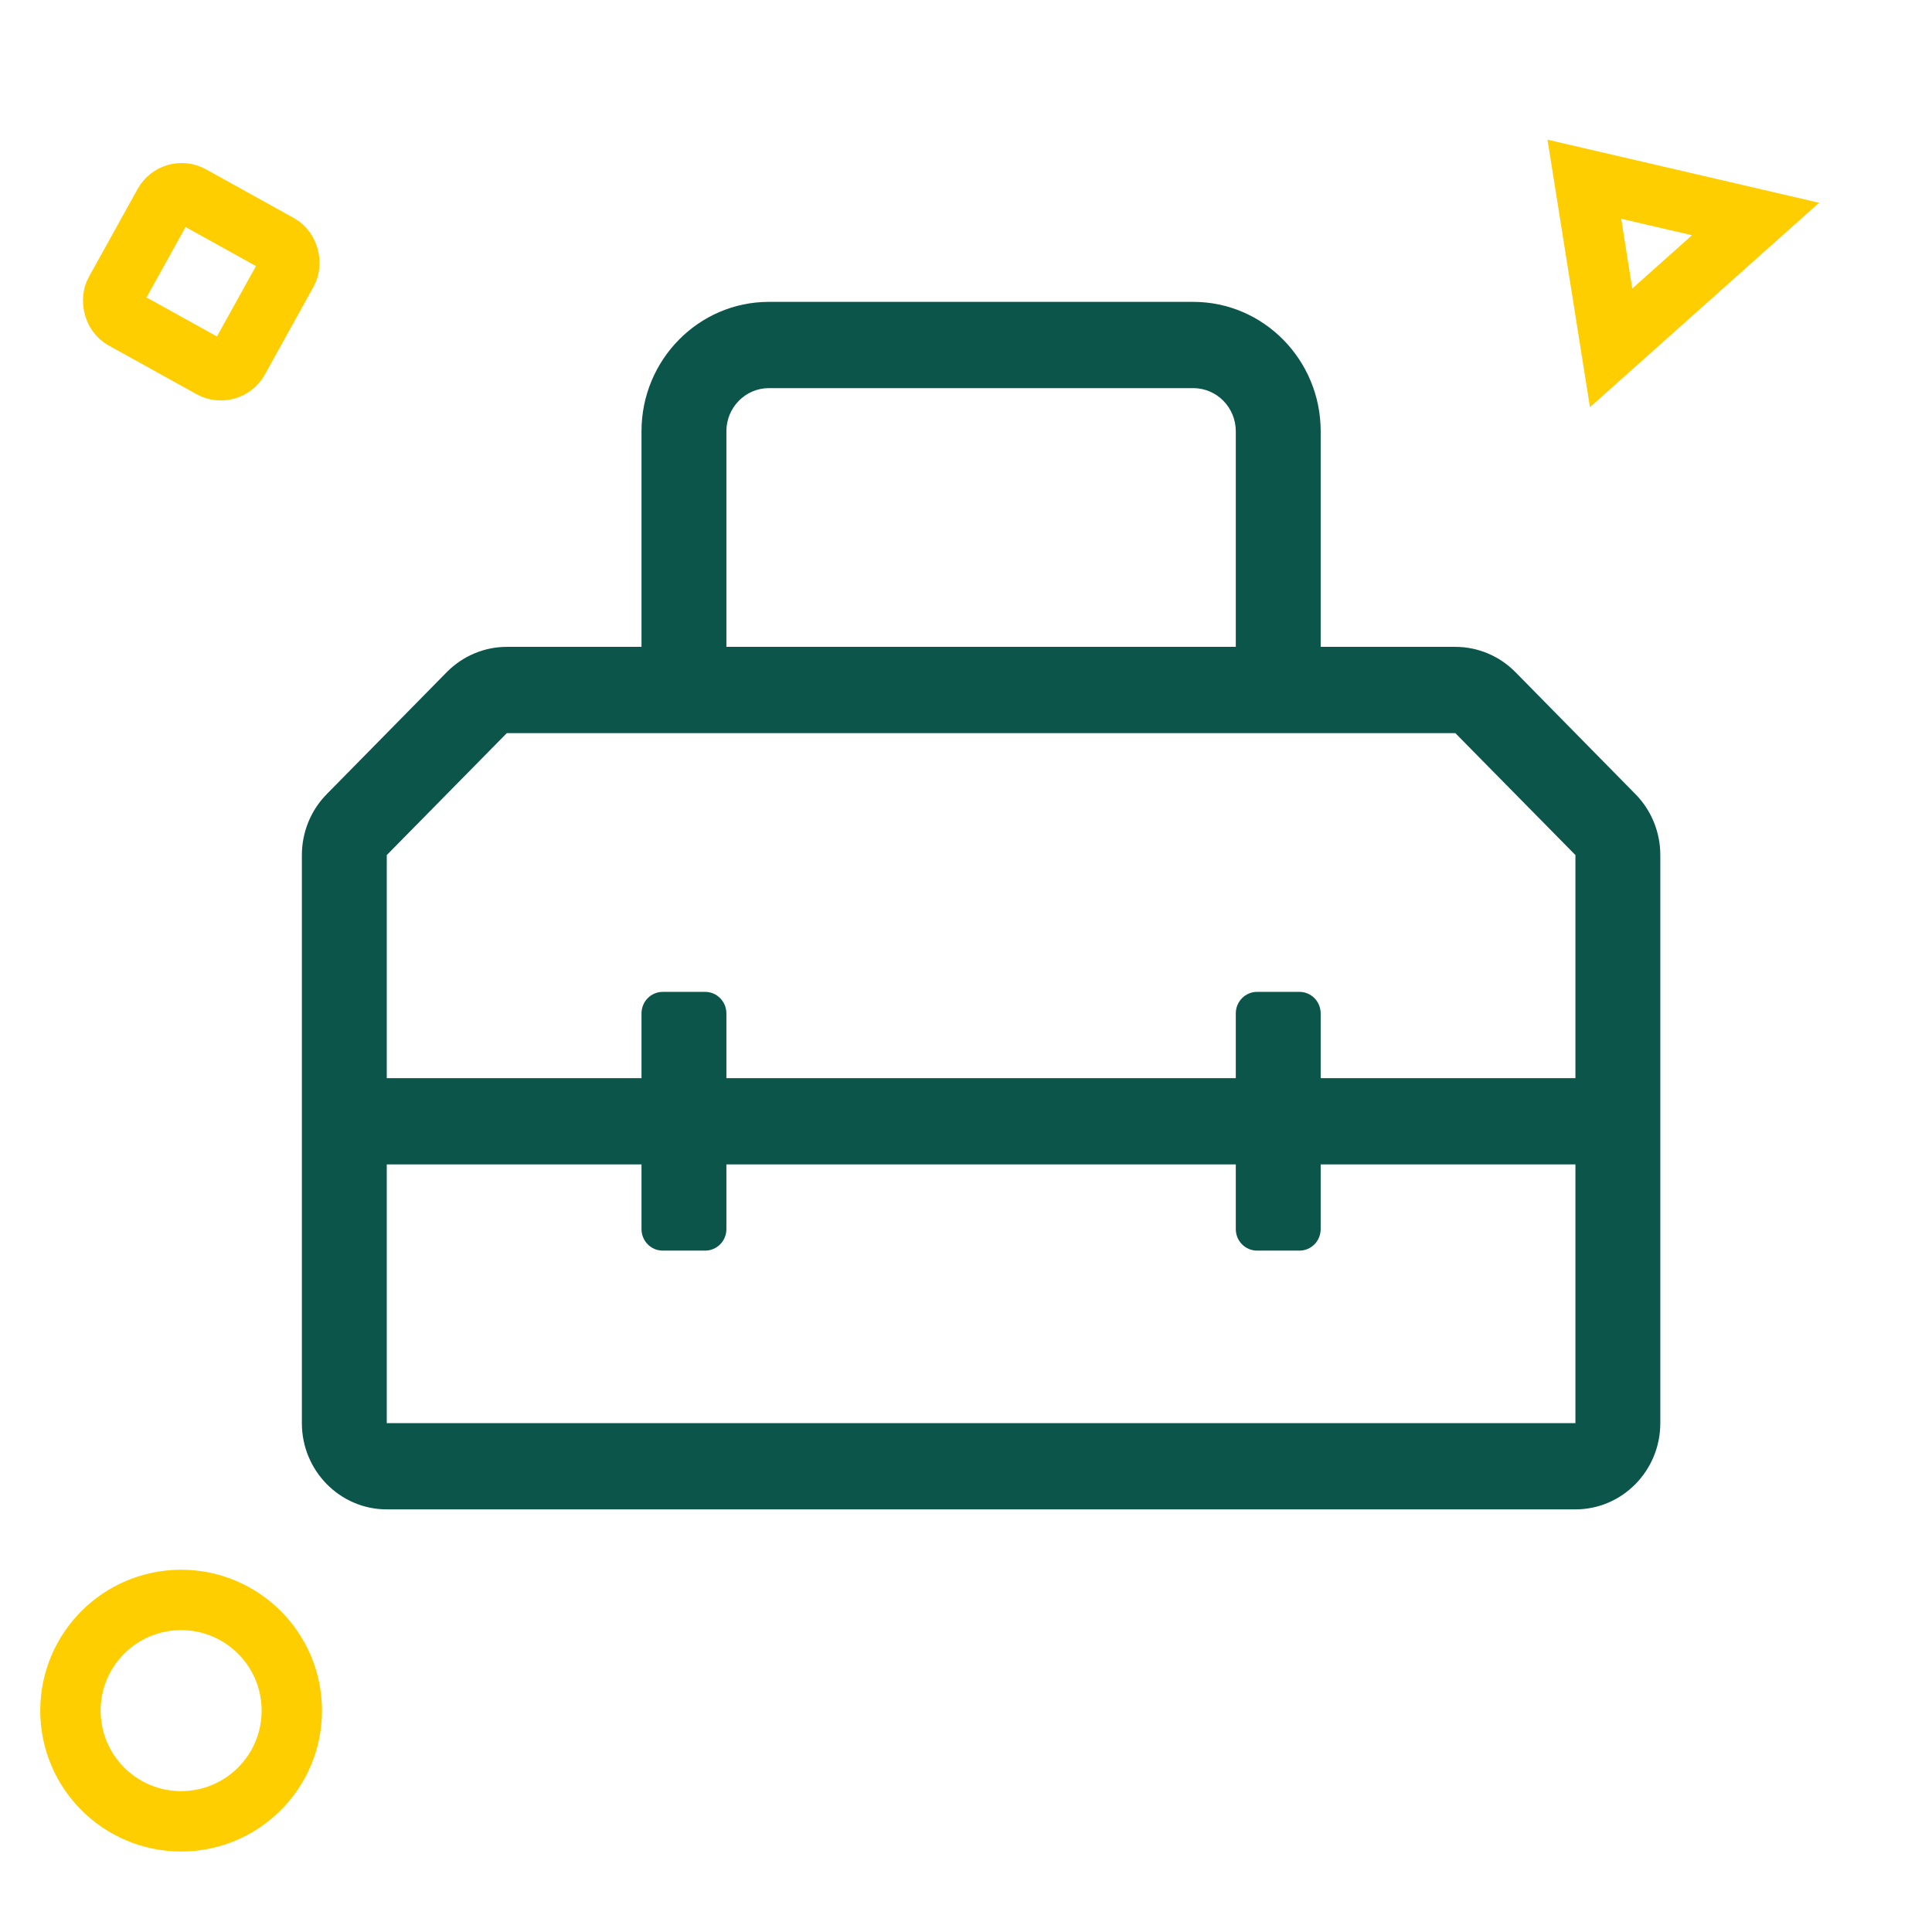 <?xml version="1.0" encoding="UTF-8"?>
<svg width="48px" height="48px" viewBox="0 0 48 48" version="1.1" xmlns="http://www.w3.org/2000/svg" xmlns:xlink="http://www.w3.org/1999/xlink">
    <title>icone/48x48/tool_48_bicolore</title>
    <g id="icone/48x48/tool_48_bicolore" stroke="none" stroke-width="1" fill="none" fill-rule="evenodd">
        <circle id="Oval" stroke="#FFCE00" stroke-width="1.5" cx="4.5" cy="42.5" r="2.75"></circle>
        <g id="toolbox" transform="translate(7.5, 7.5)" fill="#0B554B" fill-rule="nonzero">
            <path d="M33.132,12.23 L30.15,9.199 C29.754,8.797 29.217,8.571 28.658,8.571 L25.312,8.571 L25.312,3.214 C25.312,1.442 23.893,0 22.148,0 L11.602,0 C9.857,0 8.438,1.442 8.438,3.214 L8.438,8.571 L5.092,8.571 C4.533,8.571 3.997,8.797 3.6,9.199 L0.618,12.23 C0.222,12.631 0,13.177 0,13.745 L0,27.857 C0,29.04 0.945,30 2.109,30 L31.641,30 C32.805,30 33.75,29.04 33.75,27.857 L33.75,13.744 C33.75,13.177 33.528,12.631 33.132,12.23 Z M10.547,3.214 C10.547,2.623 11.021,2.143 11.602,2.143 L22.148,2.143 C22.729,2.143 23.203,2.623 23.203,3.214 L23.203,8.571 L10.547,8.571 L10.547,3.214 Z M31.641,27.857 L2.109,27.857 L2.109,21.429 L8.438,21.429 L8.438,23.036 C8.438,23.332 8.673,23.571 8.965,23.571 L10.02,23.571 C10.311,23.571 10.547,23.332 10.547,23.036 L10.547,21.429 L23.203,21.429 L23.203,23.036 C23.203,23.332 23.439,23.571 23.73,23.571 L24.785,23.571 C25.077,23.571 25.312,23.332 25.312,23.036 L25.312,21.429 L31.641,21.429 L31.641,27.857 Z M25.312,19.286 L25.312,17.679 C25.312,17.383 25.077,17.143 24.785,17.143 L23.73,17.143 C23.439,17.143 23.203,17.383 23.203,17.679 L23.203,19.286 L10.547,19.286 L10.547,17.679 C10.547,17.383 10.311,17.143 10.02,17.143 L8.965,17.143 C8.673,17.143 8.438,17.383 8.438,17.679 L8.438,19.286 L2.109,19.286 L2.109,13.744 L5.092,10.714 L28.657,10.714 L31.641,13.744 L31.641,19.286 L25.312,19.286 Z" id="Shape"></path>
        </g>
        <rect id="Rectangle" stroke="#FFCE00" stroke-width="1.5" transform="translate(5, 7) rotate(29) translate(-5, -7) " x="3.25" y="5.25" width="3.5" height="3.5" rx="0.5"></rect>
        <path d="M40.214,4.018 L42.776,7.554 L37.967,7.616 L40.214,4.018 Z" id="Triangle" stroke="#FFCE00" stroke-width="1.5" transform="translate(40.37, 5.374) rotate(-41) translate(-40.37, -5.374) "></path>
    </g>
</svg>